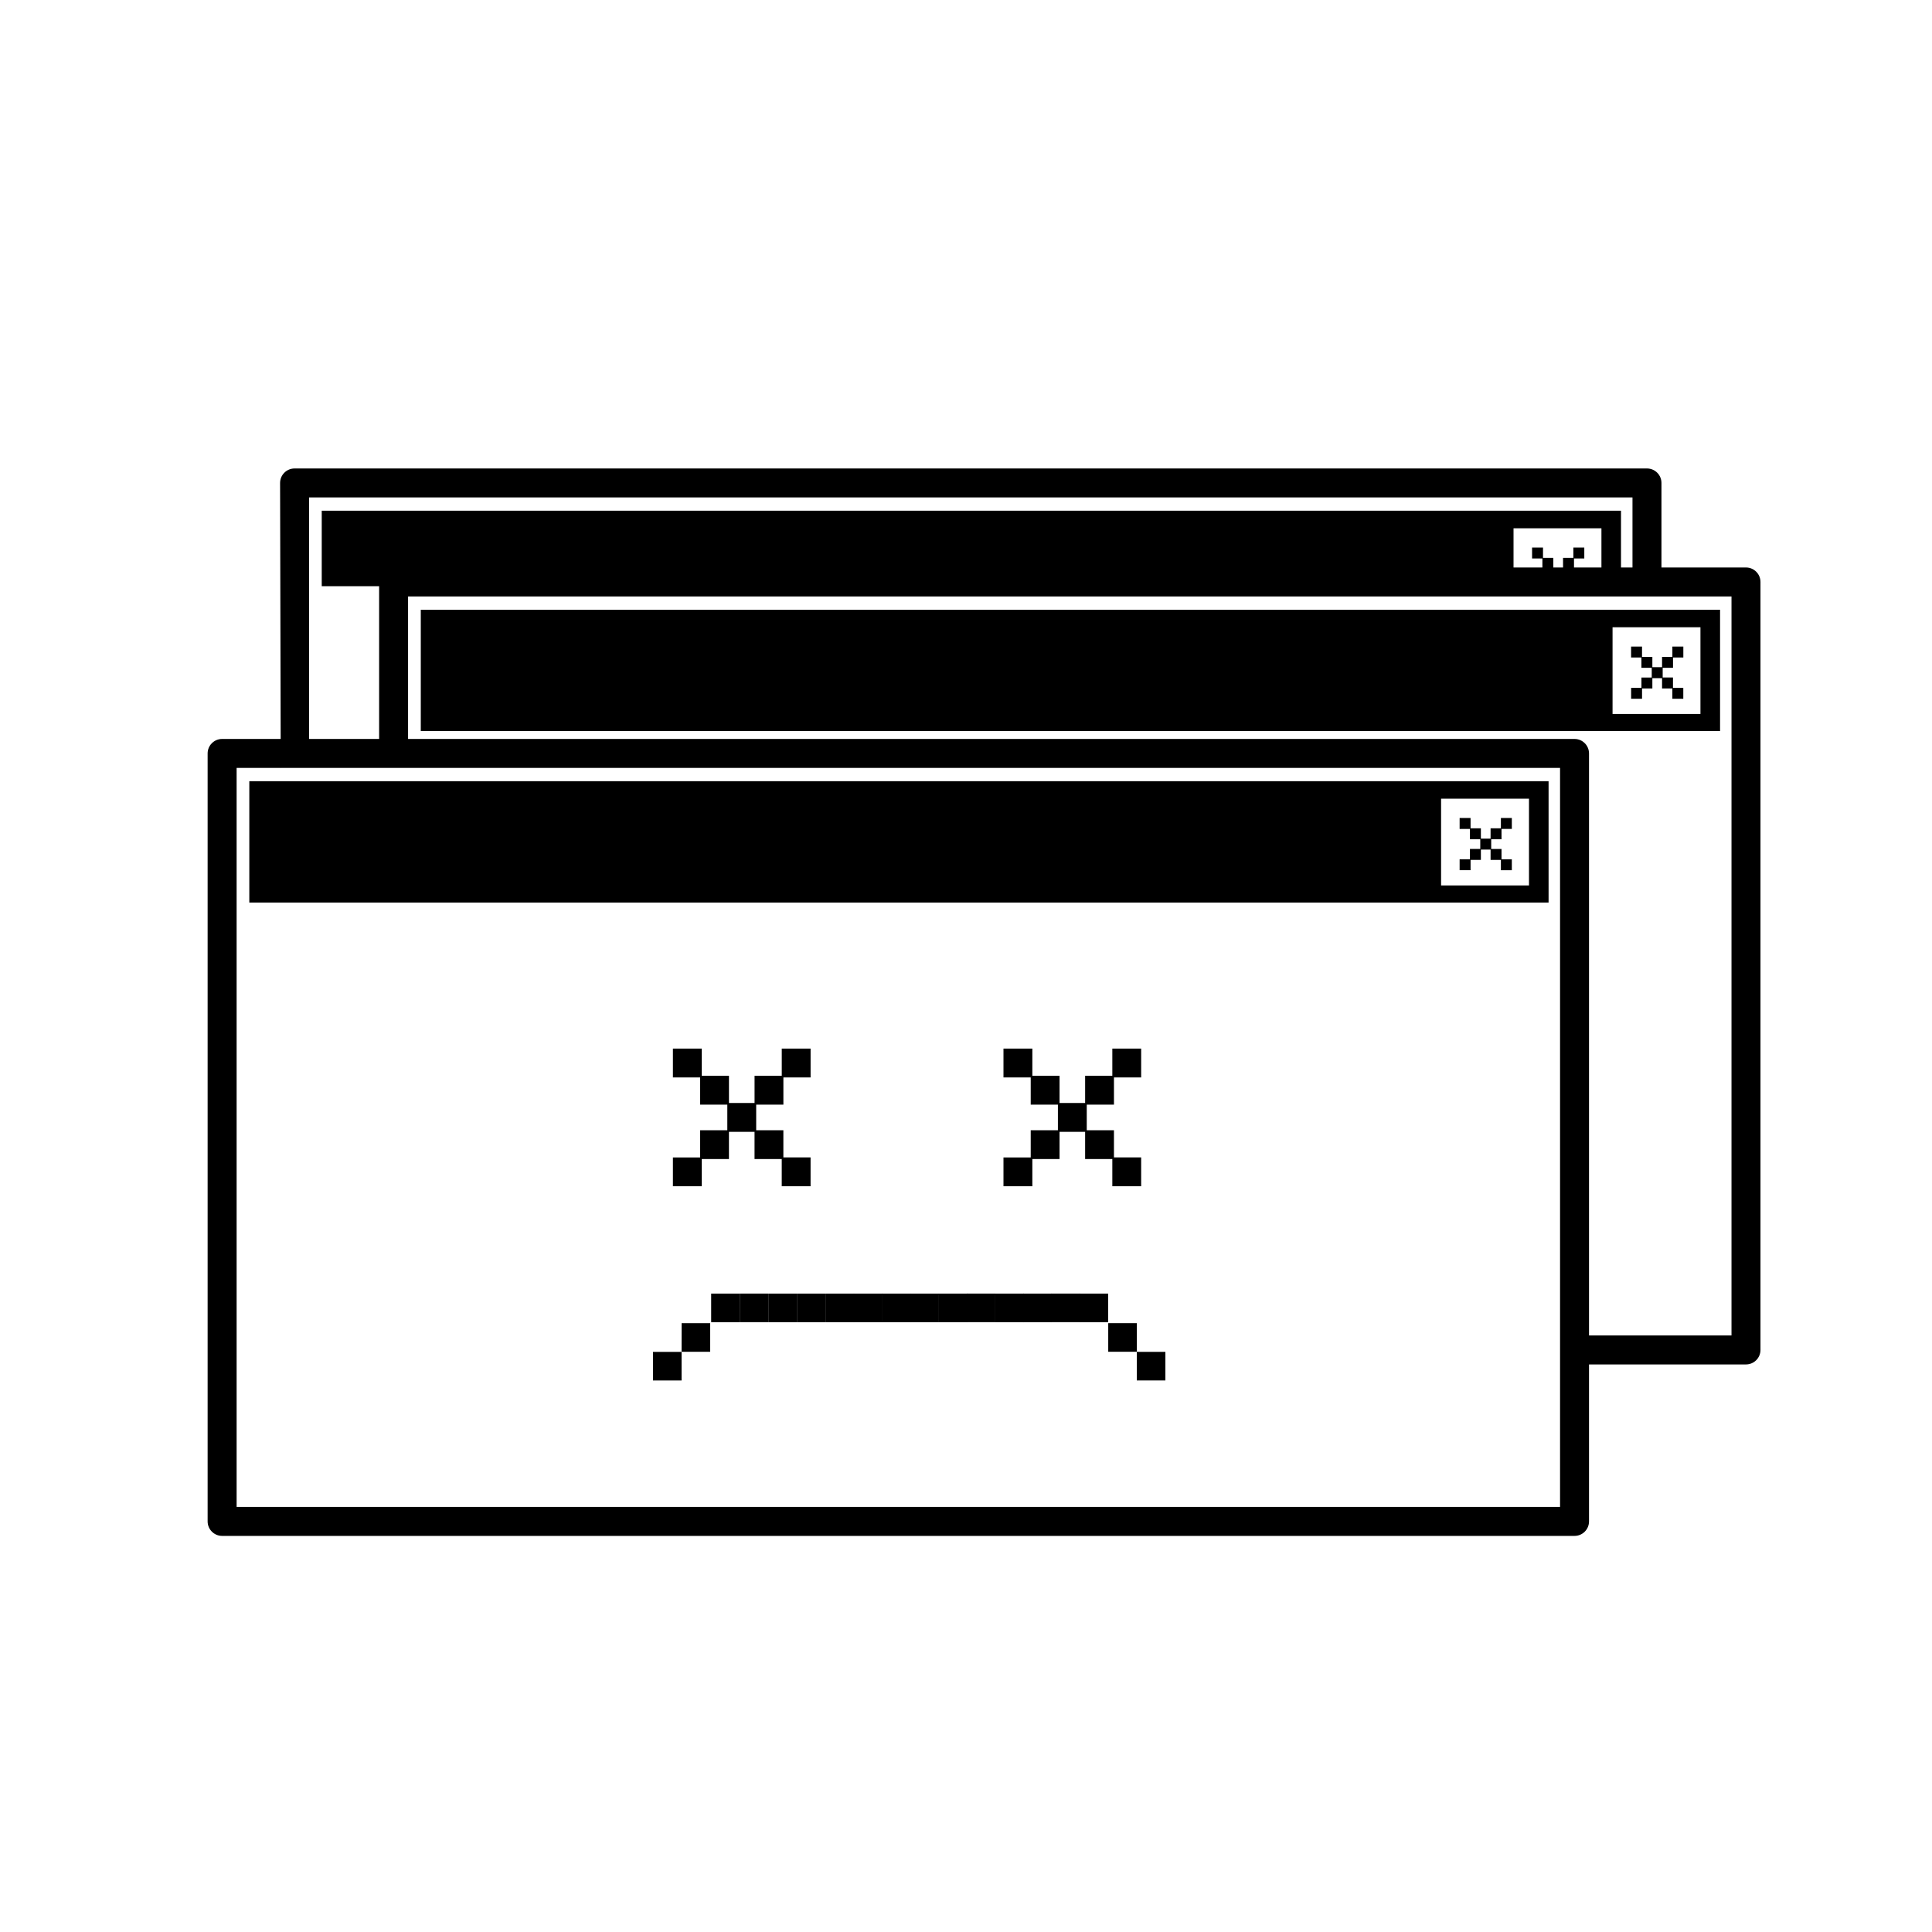 <svg xmlns="http://www.w3.org/2000/svg" viewBox="0 0 100 100">
    <path d="M21.78 31.56v6.28h67.25v-6.28H21.78zm66.235 5.396h-4.55v-4.49h4.55v4.49z"/>
    <path d="M86.06 34.566v.502h.533v.534h.534v.566h-.566v-.534h-.533V35.1h-.502v.534h-.534v.534h-.565v-.566h.534v-.534h.533v-.502h-.534v-.534h-.535v-.566h.566V34h.535v.534h.502V34h.534v-.534h.567v.566h-.534v.534h-.534z"/>
    <path d="M90.372 29.373h-4.375v-4.375c0-.414-.336-.75-.75-.75h-70c-.414 0-.75.336-.75.75l.03 13.25h-3.03c-.414 0-.75.336-.75.75v39.75c0 .414.336.75.75.75h70c.414 0 .75-.336.75-.75v-8.125h8.125c.414 0 .75-.336.75-.75v-39.75c0-.414-.336-.75-.75-.75zm-74.375-3.625h68.5v3.625h-.594v-2.938h-67.25v3.906h2.97v7.907h-3.626v-12.5zm65.44 2.592v.534h-.534v.5H80.4v-.5h-.534v-.534H79.3v.566h.534v.467H78.34v-2.03h4.55v2.03h-1.42v-.467h.533v-.566h-.566zm-.69 49.658h-68.5v-38.25h2.284v.002l.017-.002h66.2v38.25zm8.875-8.875h-7.375V38.998c0-.414-.336-.75-.75-.75H21.122v-7.375h68.5v38.25z"/>
    <path d="M12.904 40.435v6.28h67.25v-6.28h-67.25zM79.14 45.83h-4.55v-4.49h4.55v4.49z"/>
    <path d="M77.184 43.44v.503h.534v.534h.534v.566h-.566v-.534h-.534v-.535h-.502v.534h-.534v.533h-.566v-.566h.534v-.534h.534v-.502h-.534v-.533h-.534v-.567h.566v.534h.534v.534h.502v-.534h.534v-.534h.566v.566h-.534v.534h-.534z"/>
    <path d="M56.25 57.176V58.5h1.408v1.408h1.408V61.4h-1.492v-1.407h-1.408v-1.408h-1.324v1.408h-1.408V61.4H51.94V59.91h1.41V58.5h1.407v-1.324H53.35v-1.408h-1.41v-1.493h1.494v1.408h1.408v1.408h1.324v-1.407h1.408v-1.408h1.492v1.493h-1.408v1.408H56.25z"/>
    <path d="M39.14 57.176V58.5h1.407v1.408h1.408V61.4h-1.492v-1.407h-1.408v-1.408H37.73v1.408h-1.407V61.4H34.83V59.91h1.408V58.5h1.408v-1.324h-1.408v-1.408H34.83v-1.493h1.493v1.408h1.408v1.408h1.325v-1.407h1.408v-1.408h1.492v1.493h-1.408v1.408H39.14z"/>
    <g>
        <path d="M36.81 66.956h1.48v1.48h-1.48z"/>
        <path d="M38.29 66.956h1.478v1.48h-1.48z"/>
        <path d="M39.768 66.956h1.48v1.48h-1.48z"/>
        <path d="M41.247 66.956h1.48v1.48h-1.48z"/>
        <path d="M42.726 66.956h1.48v1.48h-1.48z"/>
        <path d="M44.195 66.956h1.48v1.48h-1.48z"/>
        <path d="M45.648 66.956h1.48v1.48h-1.48z"/>
        <path d="M47.117 66.956h1.48v1.48h-1.48z"/>
        <path d="M51.508 66.956h1.48v1.48h-1.48z"/>
        <path d="M48.586 66.956h1.48v1.48h-1.48z"/>
        <path d="M50.04 66.956h1.478v1.48h-1.48z"/>
        <path d="M52.96 66.956h1.48v1.48h-1.48z"/>
        <path d="M54.42 66.956h1.478v1.48h-1.48z"/>
        <path d="M55.878 66.956h1.48v1.48h-1.48z"/>
        <path d="M57.362 68.487h1.48v1.48h-1.48z"/>
        <path d="M58.84 69.972h1.48v1.48h-1.48z"/>
        <path d="M35.28 68.487h1.478v1.48h-1.48z"/>
        <path d="M33.8 69.972h1.478v1.48h-1.48z"/>
    </g>
</svg>
